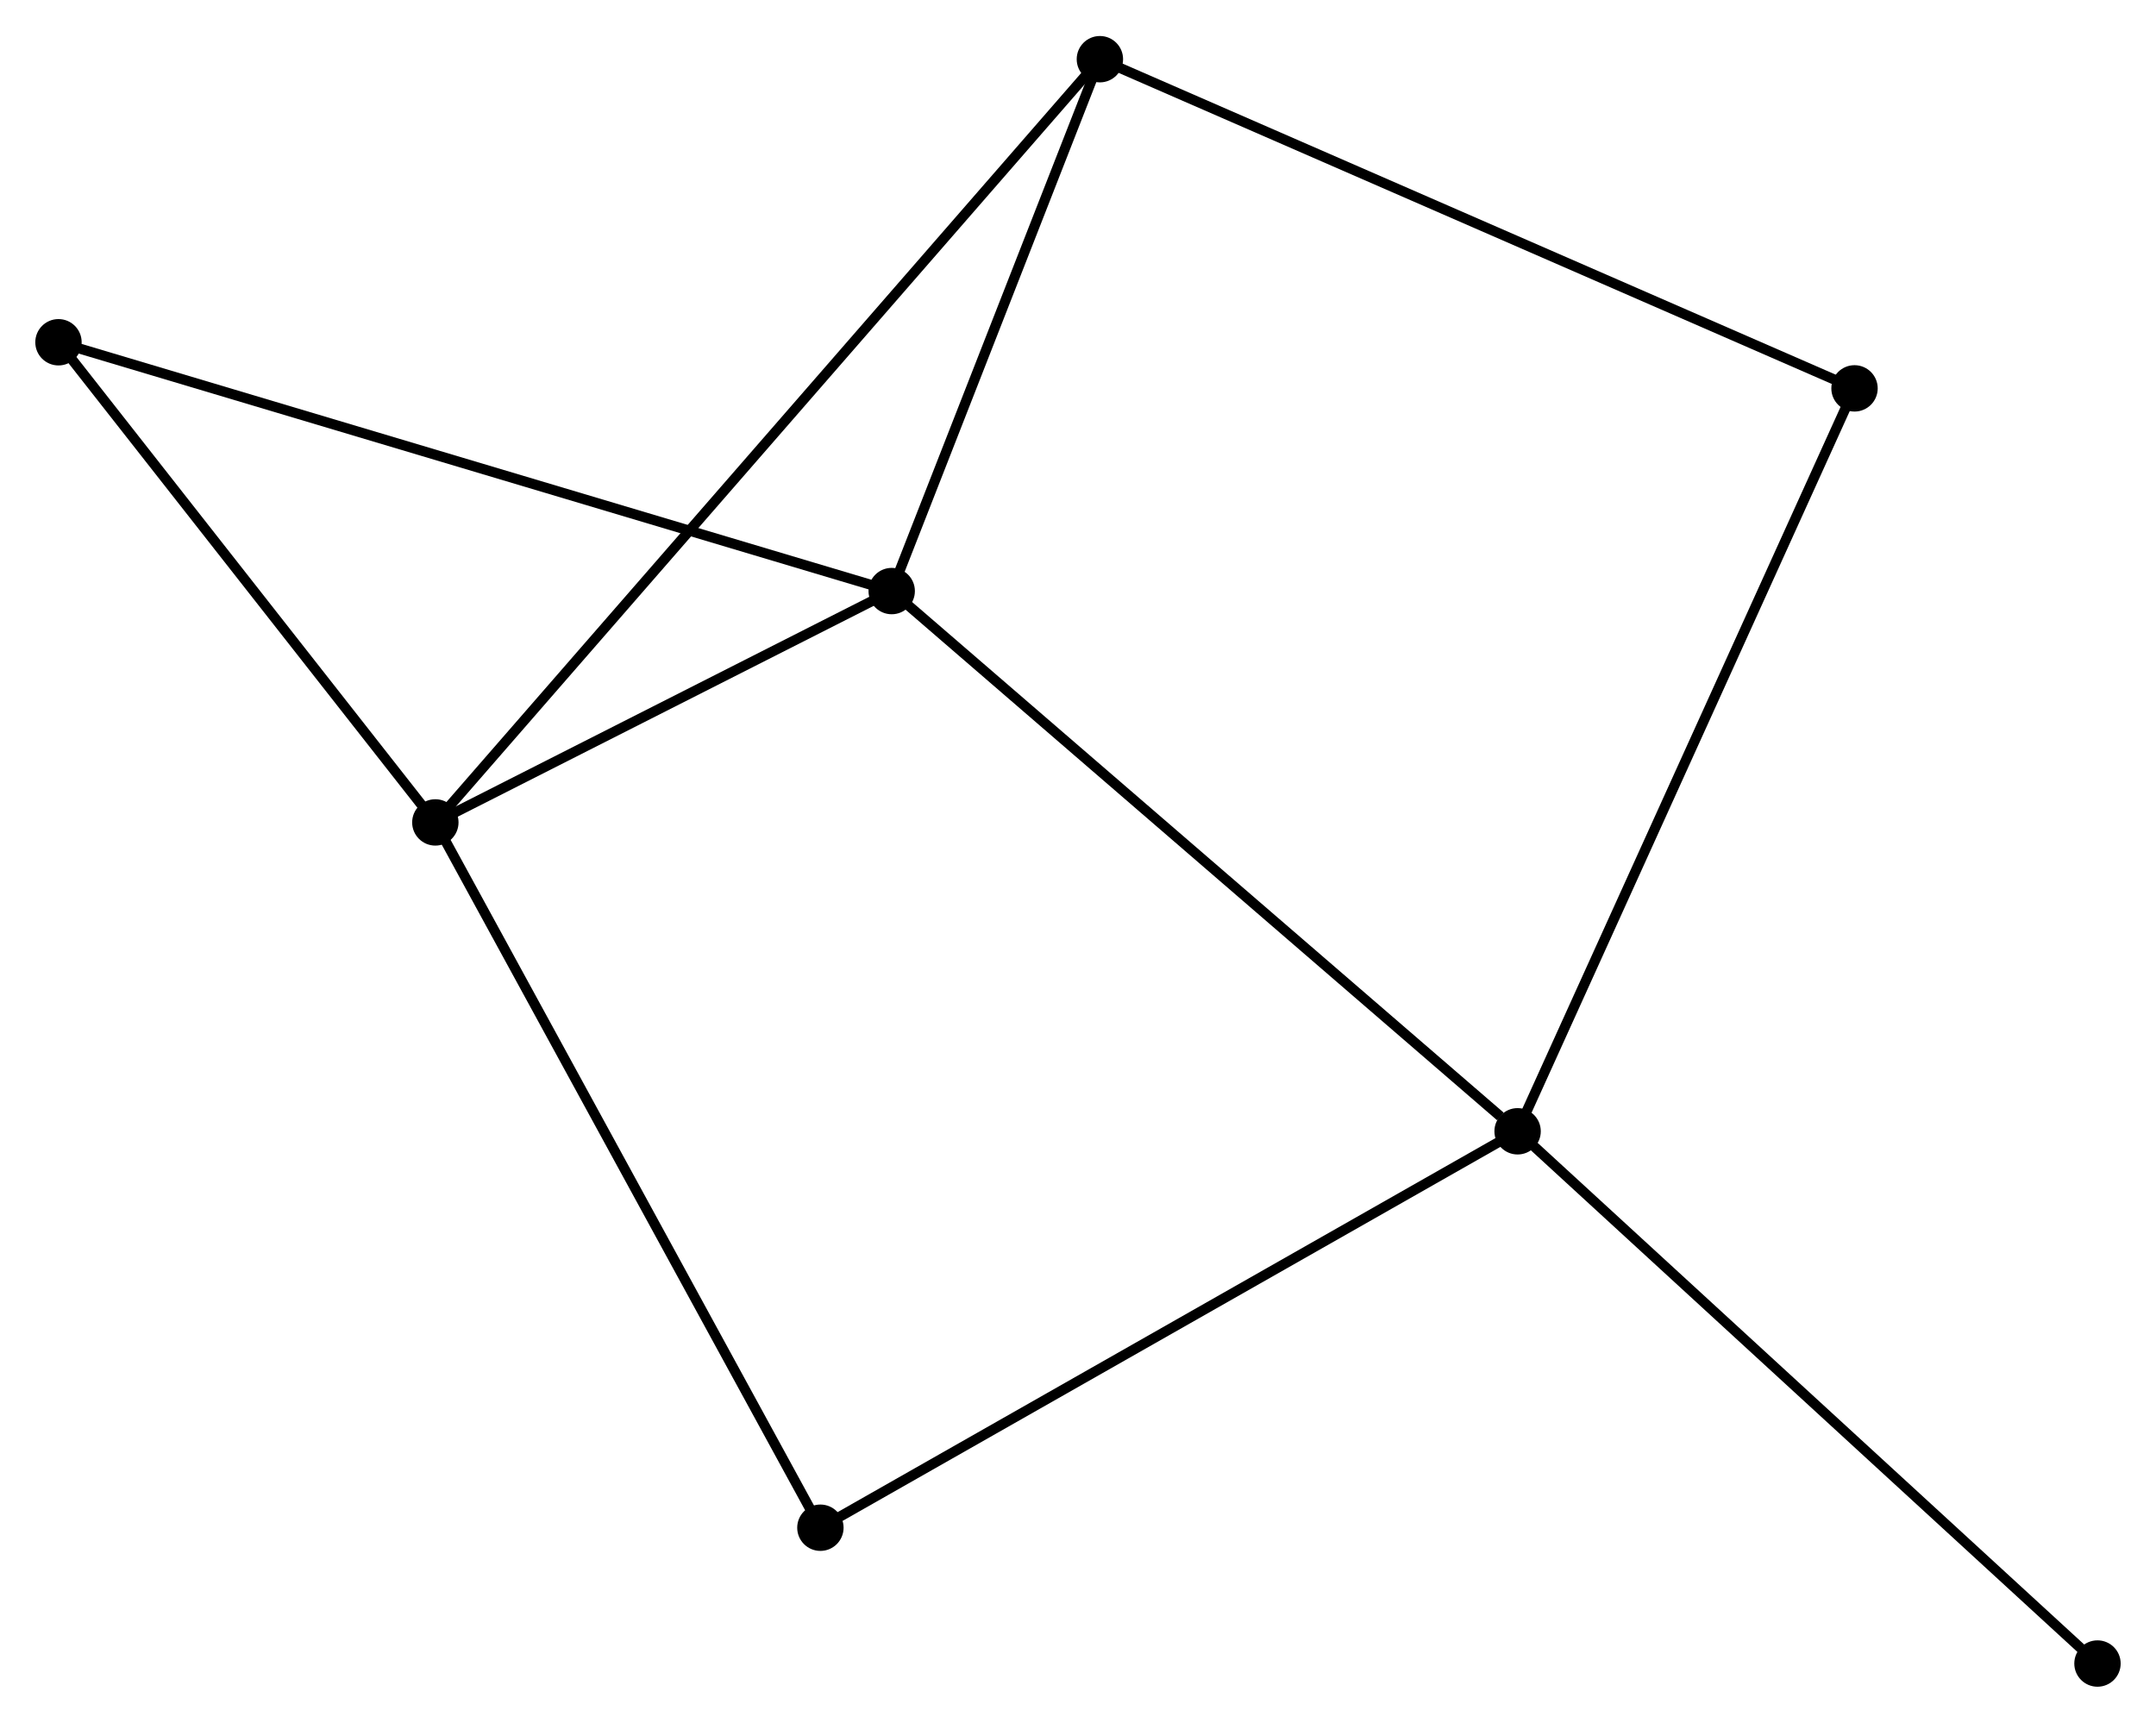 <?xml version="1.0" encoding="UTF-8" standalone="no"?>
<!DOCTYPE svg PUBLIC "-//W3C//DTD SVG 1.1//EN"
 "http://www.w3.org/Graphics/SVG/1.1/DTD/svg11.dtd">
<!-- Generated by graphviz version 2.36.0 (20140111.2315)
 -->
<!-- Title: %3 Pages: 1 -->
<svg width="214pt" height="171pt"
 viewBox="0.00 0.00 213.84 170.73" xmlns="http://www.w3.org/2000/svg" xmlns:xlink="http://www.w3.org/1999/xlink">
<g id="graph0" class="graph" transform="scale(1 1) rotate(0) translate(4 166.732)">
<title>%3</title>
<!-- 0 -->
<g id="node1" class="node"><title>0</title>
<ellipse fill="black" stroke="black" cx="84.442" cy="-108.176" rx="1.8" ry="1.8"/>
</g>
<!-- 1 -->
<g id="node2" class="node"><title>1</title>
<ellipse fill="black" stroke="black" cx="146.521" cy="-54.592" rx="1.8" ry="1.8"/>
</g>
<!-- 0&#45;&#45;1 -->
<g id="edge1" class="edge"><title>0&#45;&#45;1</title>
<path fill="none" stroke="black" d="M85.976,-106.852C94.49,-99.503 135.864,-63.791 144.812,-56.067"/>
</g>
<!-- 2 -->
<g id="node3" class="node"><title>2</title>
<ellipse fill="black" stroke="black" cx="39.179" cy="-85.229" rx="1.8" ry="1.8"/>
</g>
<!-- 0&#45;&#45;2 -->
<g id="edge2" class="edge"><title>0&#45;&#45;2</title>
<path fill="none" stroke="black" d="M82.497,-107.19C75.051,-103.416 48.411,-89.91 41.066,-86.186"/>
</g>
<!-- 3 -->
<g id="node4" class="node"><title>3</title>
<ellipse fill="black" stroke="black" cx="105.091" cy="-160.932" rx="1.8" ry="1.8"/>
</g>
<!-- 0&#45;&#45;3 -->
<g id="edge3" class="edge"><title>0&#45;&#45;3</title>
<path fill="none" stroke="black" d="M85.129,-109.932C88.264,-117.941 101.196,-150.981 104.381,-159.116"/>
</g>
<!-- 5 -->
<g id="node5" class="node"><title>5</title>
<ellipse fill="black" stroke="black" cx="1.8" cy="-132.855" rx="1.8" ry="1.8"/>
</g>
<!-- 0&#45;&#45;5 -->
<g id="edge4" class="edge"><title>0&#45;&#45;5</title>
<path fill="none" stroke="black" d="M82.715,-108.692C72.053,-111.876 15.236,-128.843 3.804,-132.256"/>
</g>
<!-- 4 -->
<g id="node6" class="node"><title>4</title>
<ellipse fill="black" stroke="black" cx="179.938" cy="-128.281" rx="1.8" ry="1.8"/>
</g>
<!-- 1&#45;&#45;4 -->
<g id="edge5" class="edge"><title>1&#45;&#45;4</title>
<path fill="none" stroke="black" d="M147.347,-56.414C151.97,-66.609 174.593,-116.495 179.141,-126.523"/>
</g>
<!-- 6 -->
<g id="node7" class="node"><title>6</title>
<ellipse fill="black" stroke="black" cx="77.37" cy="-15.271" rx="1.8" ry="1.8"/>
</g>
<!-- 1&#45;&#45;6 -->
<g id="edge6" class="edge"><title>1&#45;&#45;6</title>
<path fill="none" stroke="black" d="M144.812,-53.62C135.328,-48.227 89.241,-22.021 79.273,-16.353"/>
</g>
<!-- 7 -->
<g id="node8" class="node"><title>7</title>
<ellipse fill="black" stroke="black" cx="204.036" cy="-1.8" rx="1.8" ry="1.8"/>
</g>
<!-- 1&#45;&#45;7 -->
<g id="edge7" class="edge"><title>1&#45;&#45;7</title>
<path fill="none" stroke="black" d="M147.943,-53.287C155.831,-46.047 194.162,-10.863 202.453,-3.253"/>
</g>
<!-- 2&#45;&#45;3 -->
<g id="edge8" class="edge"><title>2&#45;&#45;3</title>
<path fill="none" stroke="black" d="M40.556,-86.811C49.133,-96.662 95.166,-149.533 103.722,-159.359"/>
</g>
<!-- 2&#45;&#45;5 -->
<g id="edge9" class="edge"><title>2&#45;&#45;5</title>
<path fill="none" stroke="black" d="M37.935,-86.814C32.26,-94.045 8.85,-123.872 3.087,-131.216"/>
</g>
<!-- 2&#45;&#45;6 -->
<g id="edge10" class="edge"><title>2&#45;&#45;6</title>
<path fill="none" stroke="black" d="M40.123,-83.5C45.361,-73.905 70.813,-27.281 76.319,-17.196"/>
</g>
<!-- 3&#45;&#45;4 -->
<g id="edge11" class="edge"><title>3&#45;&#45;4</title>
<path fill="none" stroke="black" d="M106.942,-160.124C117.297,-155.607 167.967,-133.503 178.153,-129.06"/>
</g>
</g>
</svg>
